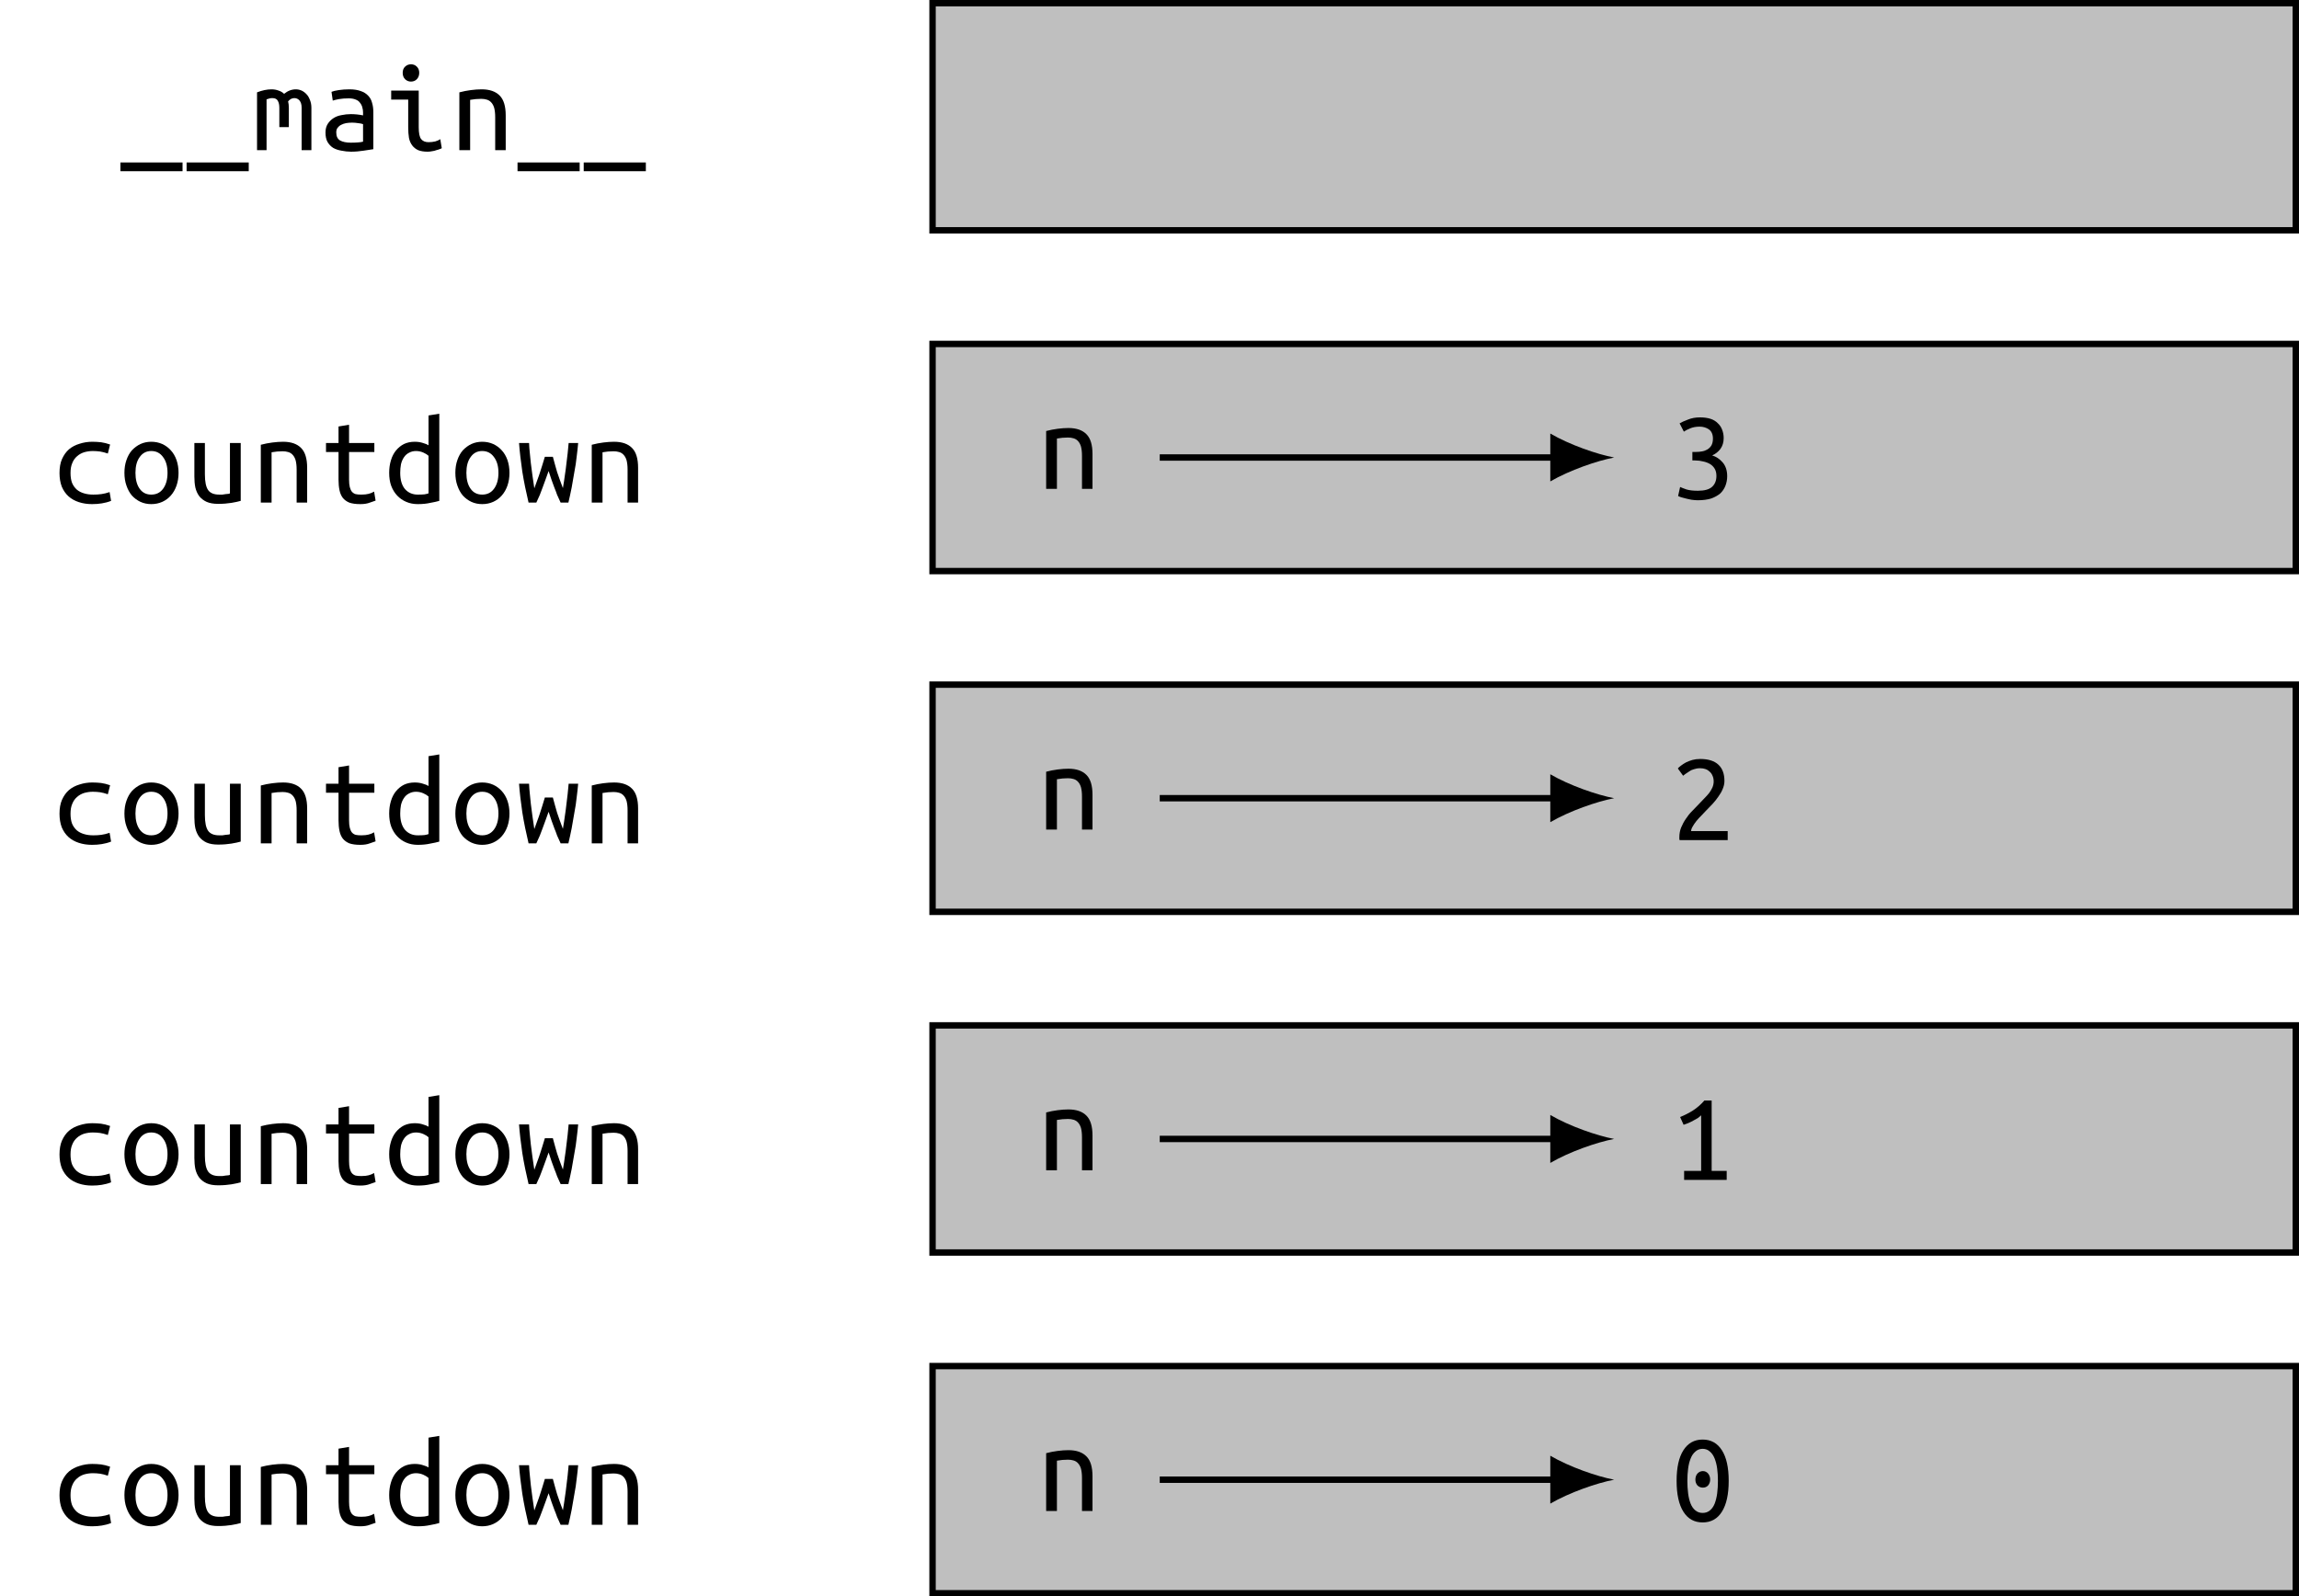 <?xml version="1.0" encoding="UTF-8"?>
<svg xmlns="http://www.w3.org/2000/svg" xmlns:xlink="http://www.w3.org/1999/xlink" width="143.411pt" height="99.611pt" viewBox="0 0 143.411 99.611" version="1.1">
<defs>
<g>
<symbol overflow="visible" id="glyph0-0">
<path style="stroke:none;" d="M 0.406 0 L 0.406 -6 L 3.594 -6 L 3.594 0 Z M 3.203 -0.406 L 3.203 -5.594 L 0.797 -5.594 L 0.797 -0.406 Z M 3.203 -0.406 "/>
</symbol>
<symbol overflow="visible" id="glyph0-1">
<path style="stroke:none;" d="M 0.062 0.766 L 3.938 0.766 L 3.938 1.312 L 0.062 1.312 Z M 0.062 0.766 "/>
</symbol>
<symbol overflow="visible" id="glyph0-2">
<path style="stroke:none;" d="M 0.328 -3.609 C 0.648 -3.734 0.953 -3.797 1.234 -3.797 C 1.391 -3.797 1.535 -3.77 1.672 -3.719 C 1.805 -3.676 1.922 -3.609 2.016 -3.516 C 2.242 -3.703 2.488 -3.797 2.75 -3.797 C 2.875 -3.797 2.992 -3.77 3.109 -3.719 C 3.223 -3.664 3.32 -3.594 3.406 -3.5 C 3.5 -3.406 3.57 -3.285 3.625 -3.141 C 3.688 -2.992 3.719 -2.828 3.719 -2.641 L 3.719 0 L 3.109 0 L 3.109 -2.656 C 3.109 -2.844 3.066 -2.988 2.984 -3.094 C 2.898 -3.195 2.789 -3.25 2.656 -3.25 C 2.594 -3.25 2.523 -3.234 2.453 -3.203 C 2.391 -3.172 2.328 -3.117 2.266 -3.047 C 2.297 -2.922 2.312 -2.785 2.312 -2.641 L 2.312 -1.438 L 1.719 -1.438 L 1.719 -2.641 C 1.719 -2.828 1.688 -2.973 1.625 -3.078 C 1.57 -3.191 1.457 -3.25 1.281 -3.25 C 1.176 -3.25 1.055 -3.223 0.922 -3.172 L 0.922 0 L 0.328 0 Z M 0.328 -3.609 "/>
</symbol>
<symbol overflow="visible" id="glyph0-3">
<path style="stroke:none;" d="M 2.047 -0.469 C 2.203 -0.469 2.348 -0.473 2.484 -0.484 C 2.617 -0.492 2.727 -0.508 2.812 -0.531 L 2.812 -1.625 C 2.727 -1.656 2.625 -1.676 2.5 -1.688 C 2.375 -1.707 2.25 -1.719 2.125 -1.719 C 2 -1.719 1.875 -1.707 1.75 -1.688 C 1.633 -1.664 1.531 -1.629 1.438 -1.578 C 1.352 -1.535 1.281 -1.473 1.219 -1.391 C 1.164 -1.316 1.141 -1.223 1.141 -1.109 C 1.141 -0.867 1.219 -0.703 1.375 -0.609 C 1.539 -0.516 1.766 -0.469 2.047 -0.469 Z M 1.969 -3.797 C 2.25 -3.797 2.484 -3.758 2.672 -3.688 C 2.859 -3.625 3.008 -3.531 3.125 -3.406 C 3.25 -3.281 3.332 -3.129 3.375 -2.953 C 3.426 -2.785 3.453 -2.598 3.453 -2.391 L 3.453 -0.062 C 3.297 -0.039 3.094 -0.008 2.844 0.031 C 2.594 0.07 2.332 0.094 2.062 0.094 C 1.863 0.094 1.664 0.07 1.469 0.031 C 1.281 0 1.109 -0.055 0.953 -0.141 C 0.805 -0.234 0.688 -0.359 0.594 -0.516 C 0.508 -0.672 0.469 -0.867 0.469 -1.109 C 0.469 -1.316 0.516 -1.492 0.609 -1.641 C 0.703 -1.785 0.82 -1.906 0.969 -2 C 1.113 -2.094 1.281 -2.156 1.469 -2.188 C 1.656 -2.227 1.848 -2.25 2.047 -2.25 C 2.305 -2.25 2.562 -2.223 2.812 -2.172 L 2.812 -2.359 C 2.812 -2.461 2.797 -2.566 2.766 -2.672 C 2.742 -2.773 2.695 -2.867 2.625 -2.953 C 2.562 -3.047 2.473 -3.113 2.359 -3.156 C 2.242 -3.207 2.098 -3.234 1.922 -3.234 C 1.691 -3.234 1.488 -3.219 1.312 -3.188 C 1.145 -3.156 1.016 -3.125 0.922 -3.094 L 0.844 -3.641 C 0.938 -3.68 1.086 -3.719 1.297 -3.75 C 1.504 -3.781 1.727 -3.797 1.969 -3.797 Z M 1.969 -3.797 "/>
</symbol>
<symbol overflow="visible" id="glyph0-4">
<path style="stroke:none;" d="M 1.672 -4.281 C 1.535 -4.281 1.414 -4.328 1.312 -4.422 C 1.207 -4.523 1.156 -4.66 1.156 -4.828 C 1.156 -4.992 1.207 -5.125 1.312 -5.219 C 1.414 -5.312 1.535 -5.359 1.672 -5.359 C 1.816 -5.359 1.938 -5.312 2.031 -5.219 C 2.133 -5.125 2.188 -4.992 2.188 -4.828 C 2.188 -4.66 2.133 -4.523 2.031 -4.422 C 1.938 -4.328 1.816 -4.281 1.672 -4.281 Z M 1.5 -3.156 L 0.438 -3.156 L 0.438 -3.719 L 2.156 -3.719 L 2.156 -1.438 C 2.156 -1.062 2.207 -0.812 2.312 -0.688 C 2.414 -0.562 2.566 -0.5 2.766 -0.5 C 2.922 -0.5 3.062 -0.516 3.188 -0.547 C 3.32 -0.586 3.426 -0.633 3.5 -0.688 L 3.594 -0.125 C 3.562 -0.102 3.516 -0.082 3.453 -0.062 C 3.398 -0.039 3.332 -0.02 3.25 0 C 3.176 0.031 3.094 0.051 3 0.062 C 2.906 0.082 2.812 0.094 2.719 0.094 C 2.477 0.094 2.281 0.062 2.125 0 C 1.969 -0.07 1.844 -0.172 1.75 -0.297 C 1.656 -0.422 1.586 -0.578 1.547 -0.766 C 1.516 -0.961 1.5 -1.188 1.5 -1.438 Z M 1.5 -3.156 "/>
</symbol>
<symbol overflow="visible" id="glyph0-5">
<path style="stroke:none;" d="M 0.562 -3.609 C 0.801 -3.672 1.039 -3.719 1.281 -3.75 C 1.52 -3.781 1.742 -3.797 1.953 -3.797 C 2.453 -3.797 2.828 -3.664 3.078 -3.406 C 3.328 -3.156 3.453 -2.742 3.453 -2.172 L 3.453 0 L 2.797 0 L 2.797 -2.062 C 2.797 -2.301 2.773 -2.492 2.734 -2.641 C 2.691 -2.785 2.629 -2.898 2.547 -2.984 C 2.473 -3.066 2.379 -3.125 2.266 -3.156 C 2.16 -3.188 2.047 -3.203 1.922 -3.203 C 1.816 -3.203 1.703 -3.195 1.578 -3.188 C 1.461 -3.176 1.348 -3.16 1.234 -3.141 L 1.234 0 L 0.562 0 Z M 0.562 -3.609 "/>
</symbol>
<symbol overflow="visible" id="glyph0-6">
<path style="stroke:none;" d="M 0.391 -1.844 C 0.391 -2.188 0.441 -2.477 0.547 -2.719 C 0.66 -2.969 0.805 -3.172 0.984 -3.328 C 1.172 -3.484 1.391 -3.598 1.641 -3.672 C 1.891 -3.754 2.156 -3.797 2.438 -3.797 C 2.625 -3.797 2.805 -3.785 2.984 -3.766 C 3.16 -3.742 3.348 -3.695 3.547 -3.625 L 3.406 -3.062 C 3.227 -3.125 3.066 -3.164 2.922 -3.188 C 2.773 -3.207 2.625 -3.219 2.469 -3.219 C 2.281 -3.219 2.098 -3.191 1.922 -3.141 C 1.754 -3.086 1.609 -3.004 1.484 -2.891 C 1.359 -2.785 1.258 -2.645 1.188 -2.469 C 1.113 -2.301 1.078 -2.094 1.078 -1.844 C 1.078 -1.613 1.109 -1.41 1.172 -1.234 C 1.242 -1.066 1.344 -0.926 1.469 -0.812 C 1.594 -0.707 1.742 -0.629 1.922 -0.578 C 2.098 -0.523 2.289 -0.5 2.5 -0.5 C 2.676 -0.5 2.844 -0.508 3 -0.531 C 3.156 -0.551 3.328 -0.594 3.516 -0.656 L 3.609 -0.109 C 3.422 -0.035 3.227 0.016 3.031 0.047 C 2.844 0.078 2.641 0.094 2.422 0.094 C 2.117 0.094 1.844 0.051 1.594 -0.031 C 1.344 -0.113 1.129 -0.234 0.953 -0.391 C 0.773 -0.555 0.633 -0.758 0.531 -1 C 0.438 -1.25 0.391 -1.531 0.391 -1.844 Z M 0.391 -1.844 "/>
</symbol>
<symbol overflow="visible" id="glyph0-7">
<path style="stroke:none;" d="M 3.688 -1.859 C 3.688 -1.566 3.645 -1.301 3.562 -1.062 C 3.477 -0.82 3.359 -0.613 3.203 -0.438 C 3.055 -0.27 2.879 -0.141 2.672 -0.047 C 2.461 0.047 2.234 0.094 1.984 0.094 C 1.742 0.094 1.52 0.047 1.312 -0.047 C 1.113 -0.141 0.938 -0.27 0.781 -0.438 C 0.633 -0.613 0.52 -0.82 0.438 -1.062 C 0.352 -1.301 0.312 -1.566 0.312 -1.859 C 0.312 -2.148 0.352 -2.414 0.438 -2.656 C 0.52 -2.895 0.633 -3.098 0.781 -3.266 C 0.938 -3.43 1.113 -3.562 1.312 -3.656 C 1.52 -3.75 1.742 -3.797 1.984 -3.797 C 2.234 -3.797 2.461 -3.75 2.672 -3.656 C 2.879 -3.562 3.055 -3.43 3.203 -3.266 C 3.359 -3.098 3.477 -2.895 3.562 -2.656 C 3.645 -2.414 3.688 -2.148 3.688 -1.859 Z M 3 -1.859 C 3 -2.273 2.906 -2.602 2.719 -2.844 C 2.539 -3.094 2.297 -3.219 1.984 -3.219 C 1.68 -3.219 1.441 -3.094 1.266 -2.844 C 1.086 -2.602 1 -2.273 1 -1.859 C 1 -1.441 1.086 -1.109 1.266 -0.859 C 1.441 -0.617 1.68 -0.5 1.984 -0.5 C 2.297 -0.5 2.539 -0.617 2.719 -0.859 C 2.906 -1.109 3 -1.441 3 -1.859 Z M 3 -1.859 "/>
</symbol>
<symbol overflow="visible" id="glyph0-8">
<path style="stroke:none;" d="M 3.438 -0.109 C 3.289 -0.066 3.098 -0.023 2.859 0.016 C 2.617 0.055 2.344 0.078 2.031 0.078 C 1.738 0.078 1.5 0.035 1.312 -0.047 C 1.133 -0.129 0.984 -0.242 0.859 -0.391 C 0.742 -0.547 0.66 -0.727 0.609 -0.938 C 0.566 -1.145 0.547 -1.375 0.547 -1.625 L 0.547 -3.719 L 1.203 -3.719 L 1.203 -1.766 C 1.203 -1.305 1.27 -0.977 1.406 -0.781 C 1.539 -0.594 1.77 -0.5 2.094 -0.5 C 2.156 -0.5 2.223 -0.5 2.297 -0.5 C 2.367 -0.508 2.438 -0.52 2.5 -0.531 C 2.562 -0.539 2.617 -0.547 2.672 -0.547 C 2.723 -0.555 2.754 -0.566 2.766 -0.578 L 2.766 -3.719 L 3.438 -3.719 Z M 3.438 -0.109 "/>
</symbol>
<symbol overflow="visible" id="glyph0-9">
<path style="stroke:none;" d="M 1.938 -3.719 L 3.516 -3.719 L 3.516 -3.156 L 1.938 -3.156 L 1.938 -1.438 C 1.938 -1.25 1.953 -1.094 1.984 -0.969 C 2.016 -0.852 2.055 -0.758 2.109 -0.688 C 2.172 -0.613 2.25 -0.562 2.344 -0.531 C 2.445 -0.508 2.566 -0.5 2.703 -0.5 C 2.891 -0.5 3.039 -0.516 3.156 -0.547 C 3.281 -0.578 3.395 -0.625 3.5 -0.688 L 3.594 -0.125 C 3.52 -0.094 3.398 -0.051 3.234 0 C 3.078 0.062 2.879 0.094 2.641 0.094 C 2.359 0.094 2.129 0.062 1.953 0 C 1.785 -0.07 1.648 -0.172 1.547 -0.297 C 1.453 -0.422 1.383 -0.578 1.344 -0.766 C 1.301 -0.961 1.281 -1.188 1.281 -1.438 L 1.281 -3.156 L 0.5 -3.156 L 0.5 -3.719 L 1.281 -3.719 L 1.281 -4.75 L 1.938 -4.859 Z M 1.938 -3.719 "/>
</symbol>
<symbol overflow="visible" id="glyph0-10">
<path style="stroke:none;" d="M 2.766 -2.922 C 2.691 -2.992 2.582 -3.062 2.438 -3.125 C 2.289 -3.188 2.141 -3.219 1.984 -3.219 C 1.816 -3.219 1.672 -3.18 1.547 -3.109 C 1.422 -3.047 1.316 -2.953 1.234 -2.828 C 1.148 -2.703 1.086 -2.555 1.047 -2.391 C 1.016 -2.223 1 -2.047 1 -1.859 C 1 -1.422 1.098 -1.082 1.297 -0.844 C 1.504 -0.613 1.77 -0.5 2.094 -0.5 C 2.258 -0.5 2.398 -0.504 2.516 -0.516 C 2.629 -0.535 2.711 -0.555 2.766 -0.578 Z M 2.766 -5.438 L 3.438 -5.547 L 3.438 -0.109 C 3.289 -0.066 3.102 -0.023 2.875 0.016 C 2.656 0.066 2.395 0.094 2.094 0.094 C 1.832 0.094 1.594 0.047 1.375 -0.047 C 1.156 -0.141 0.969 -0.27 0.812 -0.438 C 0.656 -0.602 0.531 -0.805 0.438 -1.047 C 0.352 -1.285 0.312 -1.555 0.312 -1.859 C 0.312 -2.141 0.348 -2.398 0.422 -2.641 C 0.492 -2.879 0.598 -3.082 0.734 -3.25 C 0.879 -3.426 1.047 -3.562 1.234 -3.656 C 1.43 -3.75 1.656 -3.797 1.906 -3.797 C 2.102 -3.797 2.273 -3.77 2.422 -3.719 C 2.578 -3.676 2.691 -3.629 2.766 -3.578 Z M 2.766 -5.438 "/>
</symbol>
<symbol overflow="visible" id="glyph0-11">
<path style="stroke:none;" d="M 2.75 0 C 2.664 -0.176 2.594 -0.336 2.531 -0.484 C 2.477 -0.641 2.422 -0.789 2.359 -0.938 C 2.305 -1.094 2.25 -1.25 2.188 -1.406 C 2.133 -1.57 2.07 -1.758 2 -1.969 C 1.926 -1.758 1.859 -1.57 1.797 -1.406 C 1.742 -1.25 1.688 -1.094 1.625 -0.938 C 1.57 -0.789 1.516 -0.641 1.453 -0.484 C 1.391 -0.336 1.316 -0.176 1.234 0 L 0.75 0 C 0.594 -0.656 0.461 -1.301 0.359 -1.938 C 0.266 -2.582 0.195 -3.176 0.156 -3.719 L 0.781 -3.719 C 0.789 -3.508 0.805 -3.301 0.828 -3.094 C 0.848 -2.895 0.867 -2.688 0.891 -2.469 C 0.922 -2.25 0.953 -2.008 0.984 -1.75 C 1.023 -1.5 1.066 -1.211 1.109 -0.891 C 1.191 -1.109 1.258 -1.297 1.312 -1.453 C 1.375 -1.617 1.426 -1.77 1.469 -1.906 C 1.52 -2.051 1.566 -2.195 1.609 -2.344 C 1.66 -2.5 1.711 -2.672 1.766 -2.859 L 2.266 -2.859 C 2.316 -2.672 2.363 -2.5 2.406 -2.344 C 2.445 -2.195 2.488 -2.051 2.531 -1.906 C 2.582 -1.77 2.633 -1.617 2.688 -1.453 C 2.75 -1.297 2.816 -1.113 2.891 -0.906 C 2.941 -1.195 2.984 -1.469 3.016 -1.719 C 3.055 -1.969 3.086 -2.203 3.109 -2.422 C 3.141 -2.648 3.164 -2.867 3.188 -3.078 C 3.207 -3.285 3.227 -3.5 3.25 -3.719 L 3.844 -3.719 C 3.82 -3.445 3.789 -3.16 3.75 -2.859 C 3.719 -2.555 3.672 -2.242 3.609 -1.922 C 3.555 -1.598 3.5 -1.27 3.438 -0.938 C 3.375 -0.613 3.305 -0.301 3.234 0 Z M 2.75 0 "/>
</symbol>
<symbol overflow="visible" id="glyph0-12">
<path style="stroke:none;" d="M 1.703 -0.484 C 2.117 -0.484 2.414 -0.566 2.594 -0.734 C 2.77 -0.898 2.859 -1.125 2.859 -1.406 C 2.859 -1.594 2.82 -1.742 2.75 -1.859 C 2.676 -1.984 2.578 -2.082 2.453 -2.156 C 2.328 -2.227 2.188 -2.281 2.031 -2.312 C 1.875 -2.352 1.707 -2.375 1.531 -2.375 L 1.359 -2.375 L 1.359 -2.906 L 1.594 -2.906 C 1.707 -2.906 1.828 -2.914 1.953 -2.938 C 2.078 -2.957 2.191 -3 2.297 -3.062 C 2.398 -3.125 2.484 -3.207 2.547 -3.312 C 2.609 -3.426 2.641 -3.566 2.641 -3.734 C 2.641 -4.004 2.555 -4.195 2.391 -4.312 C 2.223 -4.426 2.031 -4.484 1.812 -4.484 C 1.582 -4.484 1.383 -4.445 1.219 -4.375 C 1.062 -4.312 0.93 -4.242 0.828 -4.172 L 0.562 -4.688 C 0.676 -4.758 0.848 -4.836 1.078 -4.922 C 1.305 -5.016 1.555 -5.062 1.828 -5.062 C 2.086 -5.062 2.312 -5.031 2.5 -4.969 C 2.688 -4.906 2.836 -4.812 2.953 -4.688 C 3.078 -4.57 3.164 -4.438 3.219 -4.281 C 3.281 -4.125 3.312 -3.953 3.312 -3.766 C 3.312 -3.504 3.242 -3.281 3.109 -3.094 C 2.973 -2.914 2.801 -2.781 2.594 -2.688 C 2.844 -2.613 3.062 -2.469 3.25 -2.25 C 3.438 -2.031 3.531 -1.742 3.531 -1.391 C 3.531 -1.18 3.492 -0.984 3.422 -0.797 C 3.348 -0.609 3.238 -0.445 3.094 -0.312 C 2.945 -0.188 2.758 -0.082 2.531 0 C 2.301 0.07 2.023 0.109 1.703 0.109 C 1.578 0.109 1.445 0.098 1.312 0.078 C 1.188 0.055 1.066 0.031 0.953 0 C 0.848 -0.031 0.75 -0.055 0.656 -0.078 C 0.57 -0.109 0.508 -0.133 0.469 -0.156 L 0.594 -0.719 C 0.688 -0.676 0.82 -0.625 1 -0.562 C 1.188 -0.508 1.422 -0.484 1.703 -0.484 Z M 1.703 -0.484 "/>
</symbol>
<symbol overflow="visible" id="glyph0-13">
<path style="stroke:none;" d="M 3.359 -3.688 C 3.359 -3.52 3.32 -3.352 3.25 -3.188 C 3.188 -3.031 3.098 -2.875 2.984 -2.719 C 2.879 -2.562 2.758 -2.41 2.625 -2.266 C 2.488 -2.117 2.348 -1.973 2.203 -1.828 C 2.117 -1.742 2.023 -1.645 1.922 -1.531 C 1.816 -1.426 1.711 -1.312 1.609 -1.188 C 1.516 -1.07 1.438 -0.957 1.375 -0.844 C 1.312 -0.738 1.281 -0.645 1.281 -0.562 L 3.562 -0.562 L 3.562 0 L 0.562 0 C 0.551 -0.031 0.547 -0.055 0.547 -0.078 C 0.547 -0.109 0.547 -0.141 0.547 -0.172 C 0.547 -0.391 0.582 -0.594 0.656 -0.781 C 0.738 -0.977 0.836 -1.16 0.953 -1.328 C 1.066 -1.504 1.195 -1.664 1.344 -1.812 C 1.488 -1.969 1.633 -2.117 1.781 -2.266 C 1.895 -2.379 2.004 -2.492 2.109 -2.609 C 2.223 -2.723 2.32 -2.832 2.406 -2.938 C 2.488 -3.051 2.555 -3.164 2.609 -3.281 C 2.66 -3.406 2.688 -3.531 2.688 -3.656 C 2.688 -3.801 2.66 -3.926 2.609 -4.031 C 2.566 -4.133 2.504 -4.219 2.422 -4.281 C 2.348 -4.352 2.258 -4.406 2.156 -4.438 C 2.062 -4.469 1.957 -4.484 1.844 -4.484 C 1.695 -4.484 1.566 -4.461 1.453 -4.422 C 1.336 -4.391 1.238 -4.344 1.156 -4.281 C 1.07 -4.227 0.992 -4.176 0.922 -4.125 C 0.859 -4.082 0.812 -4.047 0.781 -4.016 L 0.453 -4.469 C 0.492 -4.52 0.555 -4.578 0.641 -4.641 C 0.734 -4.711 0.836 -4.781 0.953 -4.844 C 1.078 -4.906 1.211 -4.957 1.359 -5 C 1.504 -5.039 1.664 -5.062 1.844 -5.062 C 2.352 -5.062 2.734 -4.941 2.984 -4.703 C 3.234 -4.473 3.359 -4.133 3.359 -3.688 Z M 3.359 -3.688 "/>
</symbol>
<symbol overflow="visible" id="glyph0-14">
<path style="stroke:none;" d="M 0.594 -3.922 C 0.875 -4.035 1.141 -4.172 1.391 -4.328 C 1.648 -4.492 1.891 -4.703 2.109 -4.953 L 2.562 -4.953 L 2.562 -0.562 L 3.5 -0.562 L 3.5 0 L 0.844 0 L 0.844 -0.562 L 1.906 -0.562 L 1.906 -4.031 C 1.852 -3.977 1.785 -3.922 1.703 -3.859 C 1.617 -3.805 1.523 -3.754 1.422 -3.703 C 1.328 -3.648 1.223 -3.598 1.109 -3.547 C 1.004 -3.504 0.906 -3.469 0.812 -3.438 Z M 0.594 -3.922 "/>
</symbol>
<symbol overflow="visible" id="glyph0-15">
<path style="stroke:none;" d="M 2.469 -2.562 C 2.469 -2.426 2.426 -2.305 2.344 -2.203 C 2.258 -2.109 2.148 -2.062 2.016 -2.062 C 1.879 -2.062 1.766 -2.109 1.672 -2.203 C 1.586 -2.305 1.547 -2.426 1.547 -2.562 C 1.547 -2.707 1.586 -2.832 1.672 -2.938 C 1.766 -3.039 1.879 -3.094 2.016 -3.094 C 2.148 -3.094 2.258 -3.039 2.344 -2.938 C 2.426 -2.832 2.469 -2.707 2.469 -2.562 Z M 0.375 -2.484 C 0.375 -3.316 0.516 -3.953 0.797 -4.391 C 1.078 -4.836 1.477 -5.062 2 -5.062 C 2.52 -5.062 2.922 -4.836 3.203 -4.391 C 3.484 -3.953 3.625 -3.316 3.625 -2.484 C 3.625 -1.648 3.484 -1.008 3.203 -0.562 C 2.922 -0.113 2.52 0.109 2 0.109 C 1.477 0.109 1.078 -0.113 0.797 -0.562 C 0.516 -1.008 0.375 -1.648 0.375 -2.484 Z M 2.953 -2.484 C 2.953 -2.754 2.938 -3.008 2.906 -3.25 C 2.875 -3.488 2.82 -3.695 2.75 -3.875 C 2.676 -4.062 2.578 -4.207 2.453 -4.312 C 2.328 -4.426 2.176 -4.484 2 -4.484 C 1.82 -4.484 1.672 -4.426 1.547 -4.312 C 1.422 -4.207 1.32 -4.062 1.25 -3.875 C 1.176 -3.695 1.125 -3.488 1.094 -3.25 C 1.062 -3.008 1.047 -2.754 1.047 -2.484 C 1.047 -2.211 1.062 -1.953 1.094 -1.703 C 1.125 -1.461 1.176 -1.25 1.25 -1.062 C 1.32 -0.883 1.422 -0.742 1.547 -0.641 C 1.672 -0.535 1.82 -0.484 2 -0.484 C 2.176 -0.484 2.328 -0.535 2.453 -0.641 C 2.578 -0.742 2.676 -0.883 2.75 -1.062 C 2.82 -1.25 2.875 -1.461 2.906 -1.703 C 2.938 -1.953 2.953 -2.211 2.953 -2.484 Z M 2.953 -2.484 "/>
</symbol>
</g>
</defs>
<g id="surface1">
<g style="fill:rgb(0%,0%,0%);fill-opacity:1;">
  <use xlink:href="#glyph0-1" x="7.449" y="9.371"/>
  <use xlink:href="#glyph0-1" x="11.578" y="9.371"/>
  <use xlink:href="#glyph0-2" x="15.706" y="9.371"/>
  <use xlink:href="#glyph0-3" x="19.835" y="9.371"/>
  <use xlink:href="#glyph0-4" x="23.964" y="9.371"/>
  <use xlink:href="#glyph0-5" x="28.093" y="9.371"/>
  <use xlink:href="#glyph0-1" x="32.221" y="9.371"/>
  <use xlink:href="#glyph0-1" x="36.35" y="9.371"/>
</g>
<path style="fill-rule:nonzero;fill:rgb(75%,75%,75%);fill-opacity:1;stroke-width:0.399;stroke-linecap:butt;stroke-linejoin:miter;stroke:rgb(0%,0%,0%);stroke-opacity:1;stroke-miterlimit:10;" d="M -42.52 -7.085 L 42.519 -7.085 L 42.519 7.087 L -42.52 7.087 Z M -42.52 -7.085 " transform="matrix(1,0,0,-1,100.692,7.286)"/>
<g style="fill:rgb(0%,0%,0%);fill-opacity:1;">
  <use xlink:href="#glyph0-6" x="3.321" y="31.361"/>
  <use xlink:href="#glyph0-7" x="7.45" y="31.361"/>
  <use xlink:href="#glyph0-8" x="11.578" y="31.361"/>
  <use xlink:href="#glyph0-5" x="15.707" y="31.361"/>
  <use xlink:href="#glyph0-9" x="19.836" y="31.361"/>
  <use xlink:href="#glyph0-10" x="23.965" y="31.361"/>
  <use xlink:href="#glyph0-7" x="28.093" y="31.361"/>
  <use xlink:href="#glyph0-11" x="32.222" y="31.361"/>
  <use xlink:href="#glyph0-5" x="36.351" y="31.361"/>
</g>
<path style="fill-rule:nonzero;fill:rgb(75%,75%,75%);fill-opacity:1;stroke-width:0.399;stroke-linecap:butt;stroke-linejoin:miter;stroke:rgb(0%,0%,0%);stroke-opacity:1;stroke-miterlimit:10;" d="M -42.52 -28.347 L 42.519 -28.347 L 42.519 -14.175 L -42.52 -14.175 Z M -42.52 -28.347 " transform="matrix(1,0,0,-1,100.692,7.286)"/>
<g style="fill:rgb(0%,0%,0%);fill-opacity:1;">
  <use xlink:href="#glyph0-5" x="64.697" y="30.503"/>
</g>
<g style="fill:rgb(0%,0%,0%);fill-opacity:1;">
  <use xlink:href="#glyph0-12" x="104.211" y="31.105"/>
</g>
<path style="fill:none;stroke-width:0.399;stroke-linecap:butt;stroke-linejoin:miter;stroke:rgb(0%,0%,0%);stroke-opacity:1;stroke-miterlimit:10;" d="M -28.348 -21.261 L -3.587 -21.261 " transform="matrix(1,0,0,-1,100.692,7.286)"/>
<path style=" stroke:none;fill-rule:nonzero;fill:rgb(0%,0%,0%);fill-opacity:1;" d="M 100.691 28.547 C 99.629 28.348 97.902 27.75 96.707 27.051 L 96.707 30.039 C 97.902 29.344 99.629 28.746 100.691 28.547 "/>
<g style="fill:rgb(0%,0%,0%);fill-opacity:1;">
  <use xlink:href="#glyph0-6" x="3.321" y="52.621"/>
  <use xlink:href="#glyph0-7" x="7.45" y="52.621"/>
  <use xlink:href="#glyph0-8" x="11.578" y="52.621"/>
  <use xlink:href="#glyph0-5" x="15.707" y="52.621"/>
  <use xlink:href="#glyph0-9" x="19.836" y="52.621"/>
  <use xlink:href="#glyph0-10" x="23.965" y="52.621"/>
  <use xlink:href="#glyph0-7" x="28.093" y="52.621"/>
  <use xlink:href="#glyph0-11" x="32.222" y="52.621"/>
  <use xlink:href="#glyph0-5" x="36.351" y="52.621"/>
</g>
<path style="fill-rule:nonzero;fill:rgb(75%,75%,75%);fill-opacity:1;stroke-width:0.399;stroke-linecap:butt;stroke-linejoin:miter;stroke:rgb(0%,0%,0%);stroke-opacity:1;stroke-miterlimit:10;" d="M -42.52 -49.609 L 42.519 -49.609 L 42.519 -35.433 L -42.52 -35.433 Z M -42.52 -49.609 " transform="matrix(1,0,0,-1,100.692,7.286)"/>
<g style="fill:rgb(0%,0%,0%);fill-opacity:1;">
  <use xlink:href="#glyph0-5" x="64.697" y="51.762"/>
</g>
<g style="fill:rgb(0%,0%,0%);fill-opacity:1;">
  <use xlink:href="#glyph0-13" x="104.211" y="52.419"/>
</g>
<path style="fill:none;stroke-width:0.399;stroke-linecap:butt;stroke-linejoin:miter;stroke:rgb(0%,0%,0%);stroke-opacity:1;stroke-miterlimit:10;" d="M -28.348 -42.519 L -3.587 -42.519 " transform="matrix(1,0,0,-1,100.692,7.286)"/>
<path style=" stroke:none;fill-rule:nonzero;fill:rgb(0%,0%,0%);fill-opacity:1;" d="M 100.691 49.805 C 99.629 49.605 97.902 49.008 96.707 48.312 L 96.707 51.301 C 97.902 50.602 99.629 50.004 100.691 49.805 "/>
<g style="fill:rgb(0%,0%,0%);fill-opacity:1;">
  <use xlink:href="#glyph0-6" x="3.321" y="73.881"/>
  <use xlink:href="#glyph0-7" x="7.45" y="73.881"/>
  <use xlink:href="#glyph0-8" x="11.578" y="73.881"/>
  <use xlink:href="#glyph0-5" x="15.707" y="73.881"/>
  <use xlink:href="#glyph0-9" x="19.836" y="73.881"/>
  <use xlink:href="#glyph0-10" x="23.965" y="73.881"/>
  <use xlink:href="#glyph0-7" x="28.093" y="73.881"/>
  <use xlink:href="#glyph0-11" x="32.222" y="73.881"/>
  <use xlink:href="#glyph0-5" x="36.351" y="73.881"/>
</g>
<path style="fill-rule:nonzero;fill:rgb(75%,75%,75%);fill-opacity:1;stroke-width:0.399;stroke-linecap:butt;stroke-linejoin:miter;stroke:rgb(0%,0%,0%);stroke-opacity:1;stroke-miterlimit:10;" d="M -42.52 -70.866 L 42.519 -70.866 L 42.519 -56.694 L -42.52 -56.694 Z M -42.52 -70.866 " transform="matrix(1,0,0,-1,100.692,7.286)"/>
<g style="fill:rgb(0%,0%,0%);fill-opacity:1;">
  <use xlink:href="#glyph0-5" x="64.697" y="73.022"/>
</g>
<g style="fill:rgb(0%,0%,0%);fill-opacity:1;">
  <use xlink:href="#glyph0-14" x="104.211" y="73.621"/>
</g>
<path style="fill:none;stroke-width:0.399;stroke-linecap:butt;stroke-linejoin:miter;stroke:rgb(0%,0%,0%);stroke-opacity:1;stroke-miterlimit:10;" d="M -28.348 -63.78 L -3.587 -63.78 " transform="matrix(1,0,0,-1,100.692,7.286)"/>
<path style=" stroke:none;fill-rule:nonzero;fill:rgb(0%,0%,0%);fill-opacity:1;" d="M 100.691 71.066 C 99.629 70.867 97.902 70.27 96.707 69.57 L 96.707 72.562 C 97.902 71.863 99.629 71.266 100.691 71.066 "/>
<g style="fill:rgb(0%,0%,0%);fill-opacity:1;">
  <use xlink:href="#glyph0-6" x="3.321" y="95.141"/>
  <use xlink:href="#glyph0-7" x="7.45" y="95.141"/>
  <use xlink:href="#glyph0-8" x="11.578" y="95.141"/>
  <use xlink:href="#glyph0-5" x="15.707" y="95.141"/>
  <use xlink:href="#glyph0-9" x="19.836" y="95.141"/>
  <use xlink:href="#glyph0-10" x="23.965" y="95.141"/>
  <use xlink:href="#glyph0-7" x="28.093" y="95.141"/>
  <use xlink:href="#glyph0-11" x="32.222" y="95.141"/>
  <use xlink:href="#glyph0-5" x="36.351" y="95.141"/>
</g>
<path style="fill-rule:nonzero;fill:rgb(75%,75%,75%);fill-opacity:1;stroke-width:0.399;stroke-linecap:butt;stroke-linejoin:miter;stroke:rgb(0%,0%,0%);stroke-opacity:1;stroke-miterlimit:10;" d="M -42.52 -92.128 L 42.519 -92.128 L 42.519 -77.952 L -42.52 -77.952 Z M -42.52 -92.128 " transform="matrix(1,0,0,-1,100.692,7.286)"/>
<g style="fill:rgb(0%,0%,0%);fill-opacity:1;">
  <use xlink:href="#glyph0-5" x="64.697" y="94.282"/>
</g>
<g style="fill:rgb(0%,0%,0%);fill-opacity:1;">
  <use xlink:href="#glyph0-15" x="104.211" y="94.885"/>
</g>
<path style="fill:none;stroke-width:0.399;stroke-linecap:butt;stroke-linejoin:miter;stroke:rgb(0%,0%,0%);stroke-opacity:1;stroke-miterlimit:10;" d="M -28.348 -85.042 L -3.587 -85.042 " transform="matrix(1,0,0,-1,100.692,7.286)"/>
<path style=" stroke:none;fill-rule:nonzero;fill:rgb(0%,0%,0%);fill-opacity:1;" d="M 100.691 92.328 C 99.629 92.129 97.902 91.531 96.707 90.832 L 96.707 93.82 C 97.902 93.125 99.629 92.527 100.691 92.328 "/>
</g>
</svg>
